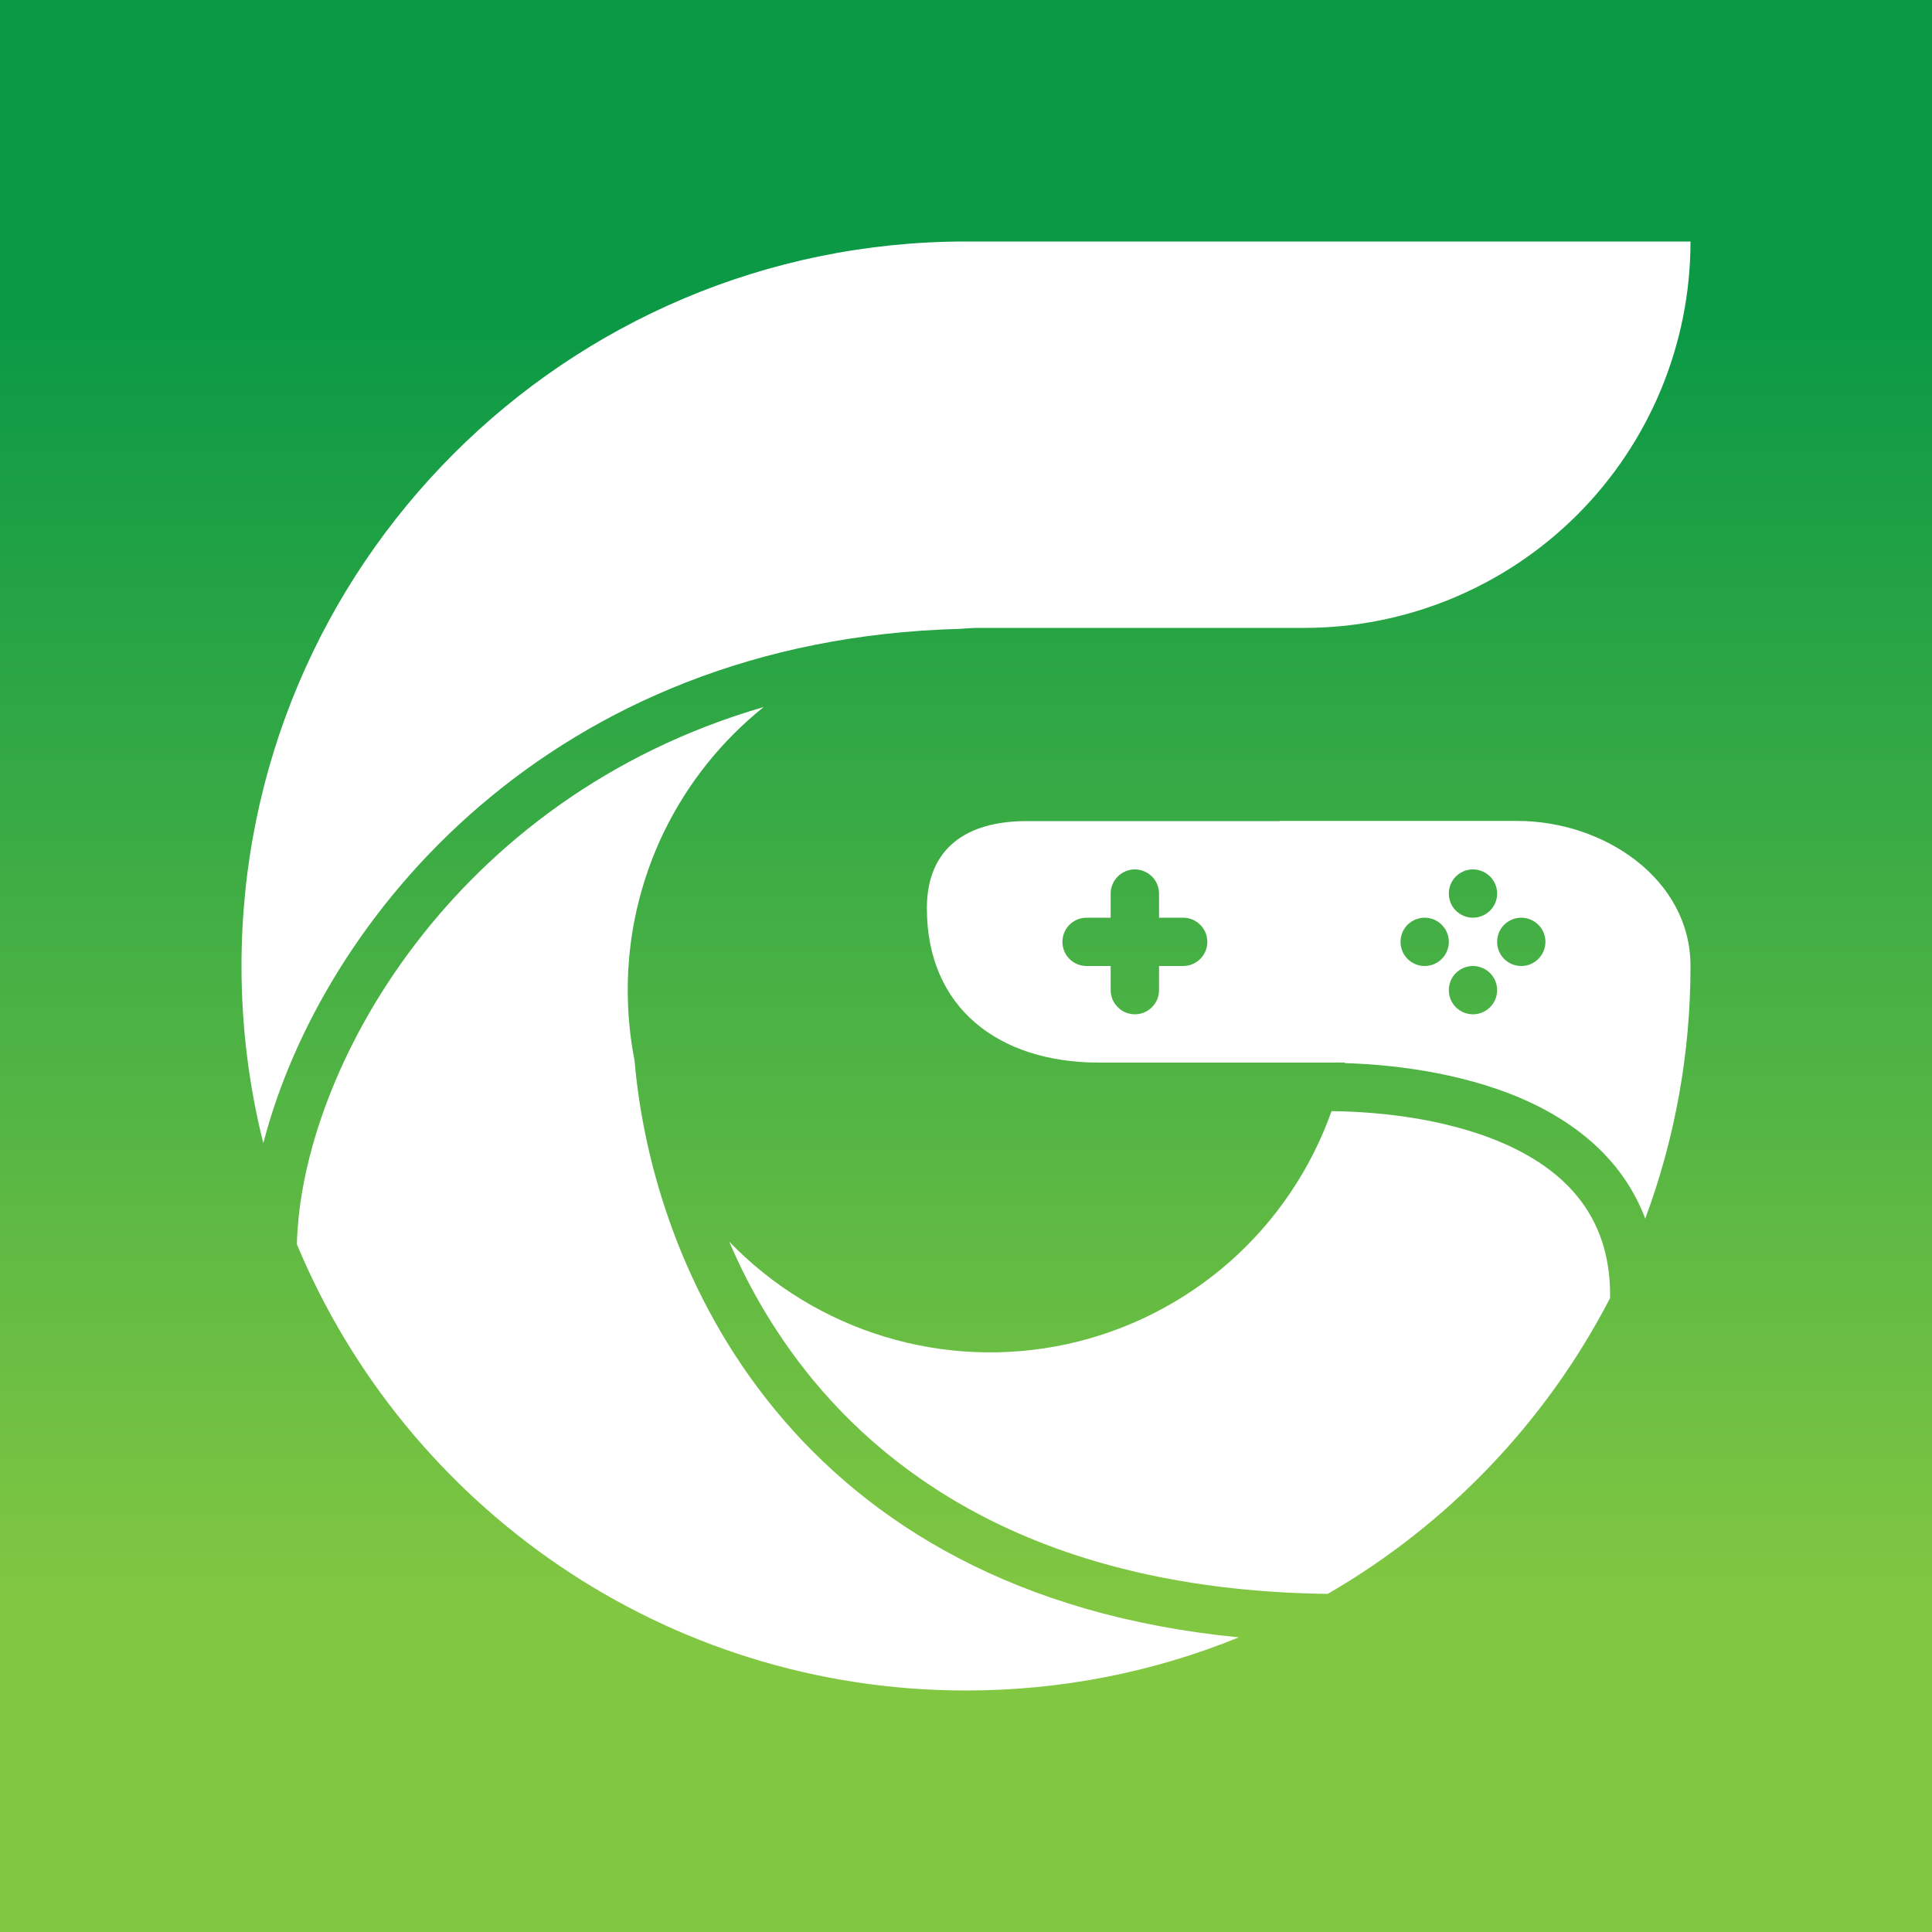 <svg width="24" height="24" viewBox="0 0 24 24" fill="none" xmlns="http://www.w3.org/2000/svg">
<rect x="0" y="0" width="24" height="24" fill="#333333" stroke="none"/>
<g clip-path="url(#clip0_328_22767)">
<path d="M24 0H0V24H24V0Z" fill="url(#paint0_linear_328_22767)"/>
<path fill-rule="evenodd" clip-rule="evenodd" d="M15.389 20.34C14.343 20.766 13.199 21 12 21C8.254 21 5.043 18.712 3.688 15.457C3.739 13.306 5.612 9.907 9.487 8.783C8.96 9.205 8.534 9.74 8.241 10.349C7.949 10.958 7.797 11.625 7.798 12.3C7.798 12.6 7.827 12.893 7.883 13.176C7.993 14.467 8.477 16.112 9.625 17.509C10.791 18.929 12.625 20.07 15.389 20.34ZM16.493 19.8C13.268 19.758 11.28 18.578 10.088 17.128C9.666 16.612 9.319 16.038 9.059 15.424C9.591 15.976 10.256 16.383 10.99 16.605C11.723 16.828 12.502 16.86 13.251 16.698C14.001 16.535 14.696 16.184 15.272 15.678C15.848 15.171 16.284 14.526 16.541 13.803C17.184 13.809 18.074 13.91 18.792 14.256C19.159 14.433 19.468 14.668 19.68 14.976C19.881 15.267 20.008 15.639 20.001 16.125C19.207 17.66 17.989 18.935 16.493 19.8ZM20.438 15.138C20.811 14.134 21.001 13.071 21 12C21 10.921 19.928 10.198 18.849 10.198H15.897L15.898 10.2H12.752C12.007 10.2 11.514 10.536 11.514 11.283C11.514 12.524 12.41 13.2 13.652 13.2H16.707L16.706 13.206C17.378 13.227 18.284 13.345 19.052 13.715C19.484 13.924 19.886 14.219 20.174 14.634C20.279 14.788 20.369 14.956 20.438 15.138ZM11.92 7.812C11.986 7.807 12.051 7.803 12.117 7.8H16.2C17.473 7.8 18.694 7.294 19.594 6.394C20.494 5.494 21 4.273 21 3H12C7.029 3 3 7.03 3 12C3 12.759 3.094 13.496 3.271 14.201C3.992 11.413 6.838 7.948 11.92 7.812ZM13.797 11.1C13.797 11.021 13.829 10.944 13.886 10.888C13.942 10.832 14.018 10.8 14.098 10.8C14.177 10.8 14.253 10.832 14.31 10.888C14.366 10.944 14.398 11.021 14.398 11.1V11.4H14.698C14.777 11.4 14.853 11.432 14.91 11.488C14.966 11.544 14.998 11.62 14.998 11.7C14.998 11.78 14.966 11.856 14.91 11.912C14.853 11.969 14.777 12 14.698 12H14.398V12.3C14.398 12.38 14.366 12.456 14.31 12.512C14.253 12.569 14.177 12.6 14.098 12.6C14.018 12.6 13.942 12.569 13.886 12.512C13.829 12.456 13.797 12.38 13.797 12.3V12H13.498C13.418 12 13.342 11.969 13.285 11.912C13.229 11.856 13.198 11.78 13.198 11.7C13.198 11.62 13.229 11.544 13.285 11.488C13.342 11.432 13.418 11.4 13.498 11.4H13.797V11.1ZM18.598 11.1C18.598 11.18 18.566 11.256 18.51 11.312C18.453 11.368 18.377 11.4 18.297 11.4C18.218 11.4 18.142 11.368 18.085 11.312C18.029 11.256 17.998 11.18 17.998 11.1C17.998 11.021 18.029 10.944 18.085 10.888C18.142 10.832 18.218 10.8 18.297 10.8C18.377 10.8 18.453 10.832 18.51 10.888C18.566 10.944 18.598 11.021 18.598 11.1ZM17.998 11.7C17.998 11.78 17.966 11.856 17.91 11.912C17.854 11.969 17.777 12 17.698 12C17.618 12 17.542 11.969 17.485 11.912C17.429 11.856 17.398 11.78 17.398 11.7C17.398 11.62 17.429 11.544 17.485 11.488C17.542 11.432 17.618 11.4 17.698 11.4C17.777 11.4 17.854 11.432 17.91 11.488C17.966 11.544 17.998 11.62 17.998 11.7ZM18.898 12C18.977 12 19.053 11.969 19.11 11.912C19.166 11.856 19.198 11.78 19.198 11.7C19.198 11.62 19.166 11.544 19.11 11.488C19.053 11.432 18.977 11.4 18.898 11.4C18.818 11.4 18.742 11.432 18.685 11.488C18.629 11.544 18.598 11.62 18.598 11.7C18.598 11.78 18.629 11.856 18.685 11.912C18.742 11.969 18.818 12 18.898 12ZM18.598 12.3C18.598 12.38 18.566 12.456 18.51 12.512C18.453 12.569 18.377 12.6 18.297 12.6C18.218 12.6 18.142 12.569 18.085 12.512C18.029 12.456 17.998 12.38 17.998 12.3C17.998 12.22 18.029 12.144 18.085 12.088C18.142 12.032 18.218 12 18.297 12C18.377 12 18.453 12.032 18.51 12.088C18.566 12.144 18.598 12.22 18.598 12.3Z" fill="white"/>
</g>
<defs>
<linearGradient id="paint0_linear_328_22767" x1="12" y1="4" x2="12" y2="20" gradientUnits="userSpaceOnUse">
<stop stop-color="#0B9946"/>
<stop offset="1" stop-color="#82C742"/>
</linearGradient>
<clipPath id="clip0_328_22767">
<rect width="24" height="24" fill="white"/>
</clipPath>
</defs>
</svg>
